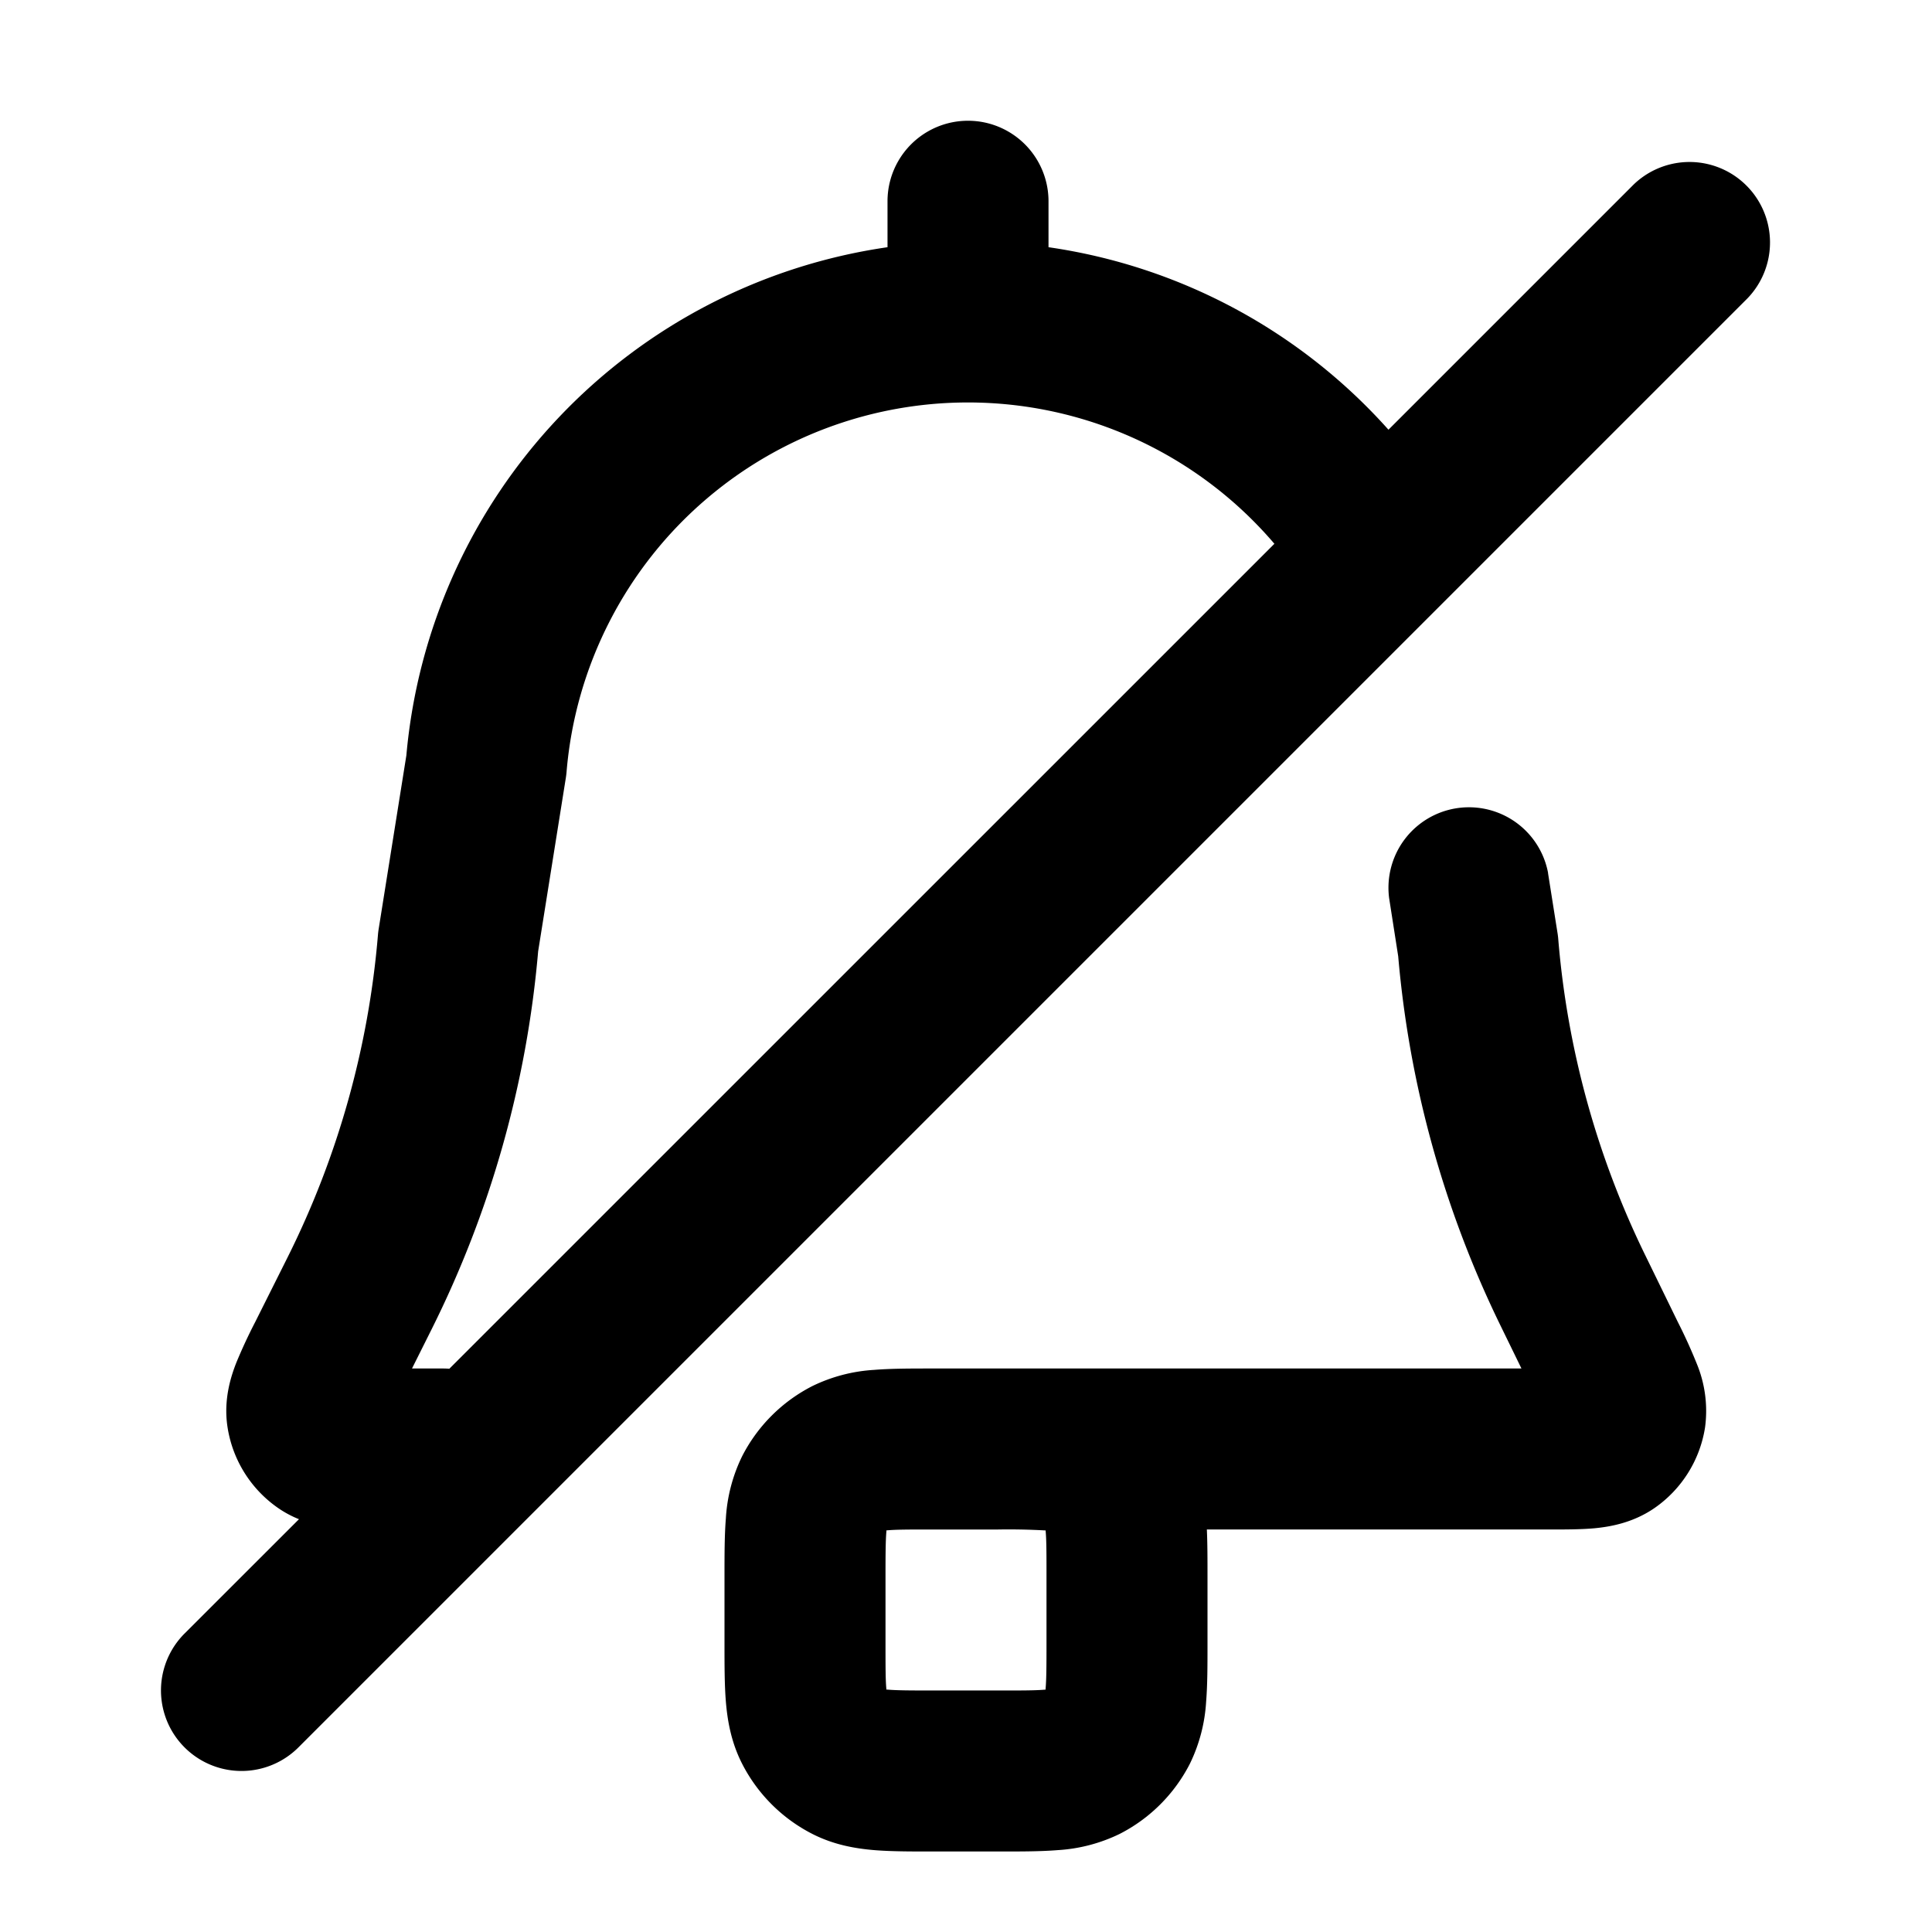 <svg viewBox="0 0 24 24" xmlns="http://www.w3.org/2000/svg"><path fill-rule="evenodd" d="M13.025 2.5a1 1 0 1 0-2 0v.571a7.006 7.006 0 0 0-5.977 6.313l-.344 2.156a.933.933 0 0 0-.009.074 11 11 0 0 1-1.123 4.006l-.388.775-.014.028a6.461 6.461 0 0 0-.235.506c-.065.167-.16.452-.11.79a1.5 1.5 0 0 0 .624 1.01l.573-.82-.573.82a1.3 1.3 0 0 0 .265.143l-1.421 1.42a1 1 0 1 0 1.414 1.415l14.14-14.14 3.86-3.86a1 1 0 0 0-1.414-1.414l-3.045 3.045a6.999 6.999 0 0 0-4.223-2.267V2.5Zm2.806 4.255L5.582 17.003A1.022 1.022 0 0 0 5.5 17h-.382l.243-.486a13 13 0 0 0 1.324-4.696l.344-2.155a.999.999 0 0 0 .009-.074 5.004 5.004 0 0 1 8.793-2.834Zm3.4 4.09a1 1 0 0 0-1.975.31l.113.724a13 13 0 0 0 1.267 4.58L18.9 17h-7.332c-.252 0-.498 0-.706.017a2.022 2.022 0 0 0-.77.201 2 2 0 0 0-.874.874 2.022 2.022 0 0 0-.201.77C9 19.07 9 19.316 9 19.568v.864c0 .252 0 .498.017.706.019.229.063.499.201.77a2 2 0 0 0 .874.874c.271.138.541.182.77.201.208.017.454.017.706.017h.864c.252 0 .498 0 .706-.017a2.03 2.03 0 0 0 .77-.201 2 2 0 0 0 .874-.874 2.03 2.03 0 0 0 .201-.77c.017-.208.017-.454.017-.706v-.864c0-.198 0-.393-.008-.568h4.258c.185 0 .385 0 .554-.015.177-.017.472-.06.751-.253a1.5 1.5 0 0 0 .626-1.002 1.536 1.536 0 0 0-.102-.787 6.42 6.42 0 0 0-.228-.504l-.014-.028-.404-.828a11.001 11.001 0 0 1-1.075-3.907.976.976 0 0 0-.008-.073l-.12-.758ZM12.4 19h-.8c-.296 0-.459 0-.575.01l-.014.001v.014c-.01.116-.011.279-.011.575v.8c0 .297 0 .459.01.575l.001.014h.014c.116.01.278.011.575.011h.8c.296 0 .459 0 .575-.01l.014-.001v-.014c.01-.116.011-.279.011-.575v-.8c0-.297 0-.459-.01-.575l-.001-.014h-.014A8.207 8.207 0 0 0 12.4 19Z" clip-rule="evenodd"/></svg>